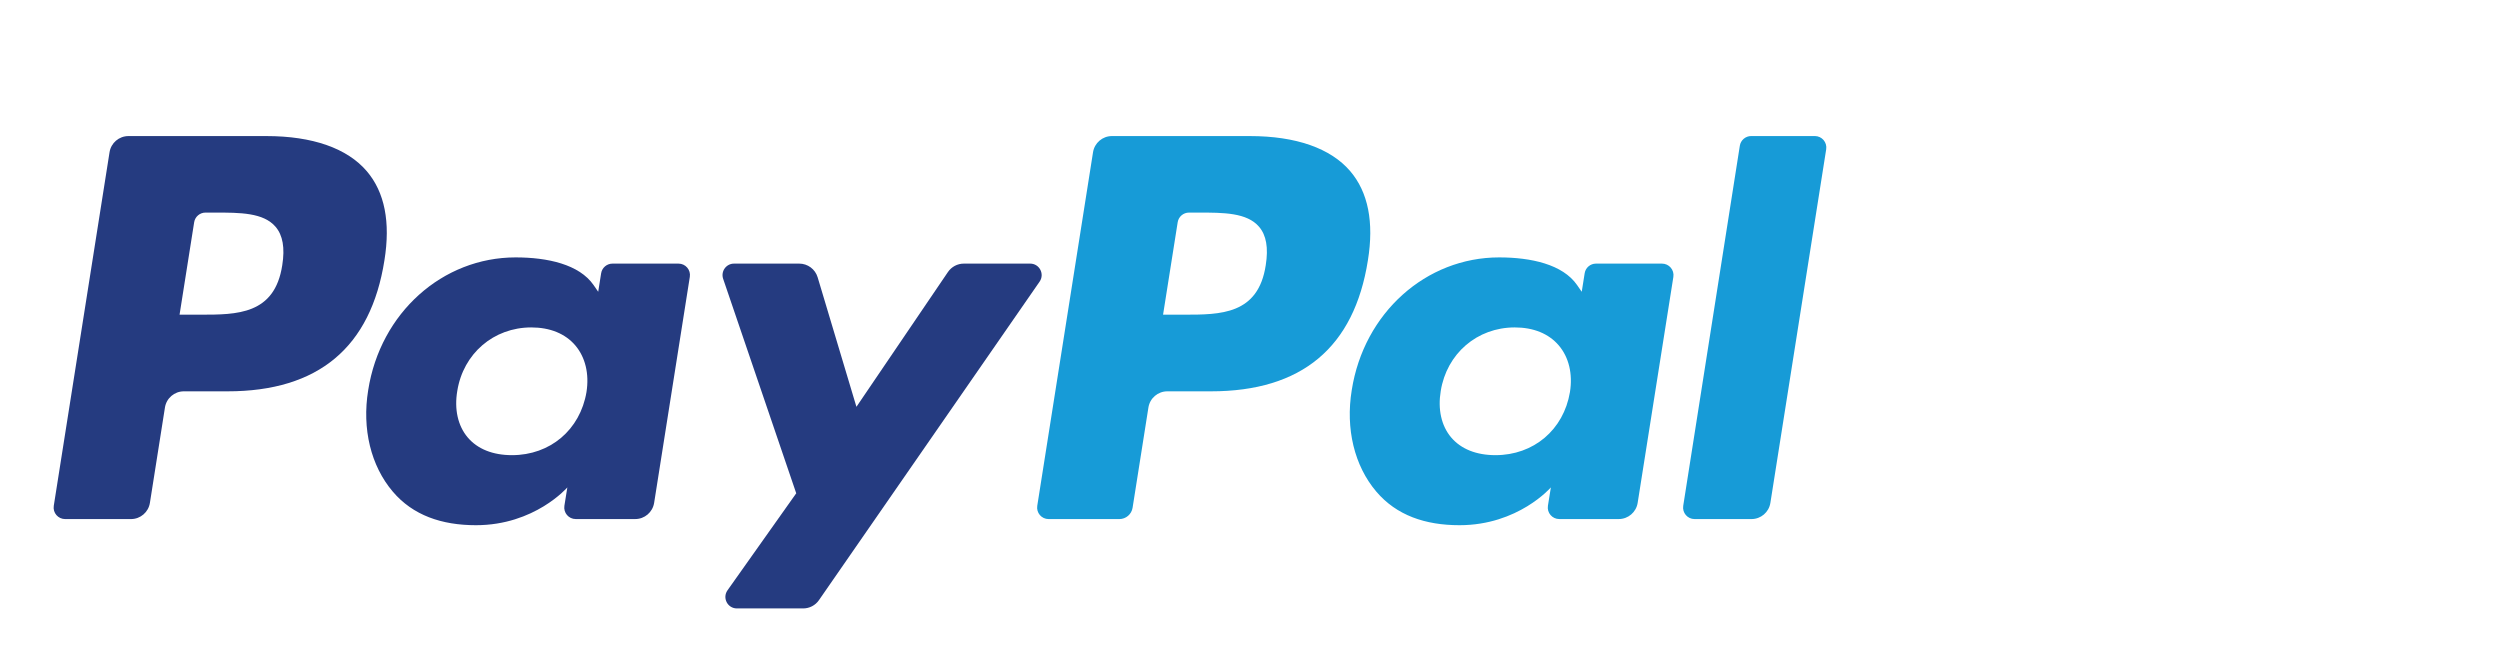 <svg version="1.1" id="Layer_1" xmlns="http://www.w3.org/2000/svg" xmlns:xlink="http://www.w3.org/1999/xlink" x="0px" y="0px"
	 width="100%" height="100%" viewBox="33 0 124 33" enable-background="new 0 0 124 33" xml:space="preserve">
<path fill="#253B80" d="M46.211,6.749h-6.839c-0.468,0-0.866,0.34-0.939,0.802l-2.766,17.537c-0.055,0.346,0.213,0.658,0.564,0.658
	h3.265c0.468,0,0.866-0.34,0.939-0.803l0.746-4.73c0.072-0.463,0.471-0.803,0.938-0.803h2.165c4.505,0,7.105-2.18,7.784-6.5
	c0.306-1.89,0.013-3.375-0.872-4.415C50.224,7.353,48.5,6.749,46.211,6.749z M47,13.154c-0.374,2.454-2.249,2.454-4.062,2.454
	h-1.032l0.724-4.583c0.043-0.277,0.283-0.481,0.563-0.481h0.473c1.235,0,2.4,0,3.002,0.704C47.027,11.668,47.137,12.292,47,13.154z"
	/>
<path fill="#253B80" d="M66.654,13.075h-3.275c-0.279,0-0.52,0.204-0.563,0.481l-0.145,0.916l-0.229-0.332
	c-0.709-1.029-2.29-1.373-3.868-1.373c-3.619,0-6.71,2.741-7.312,6.586c-0.313,1.918,0.132,3.752,1.22,5.031
	c0.998,1.176,2.426,1.666,4.125,1.666c2.916,0,4.533-1.875,4.533-1.875l-0.146,0.91c-0.055,0.348,0.213,0.66,0.562,0.66h2.95
	c0.469,0,0.865-0.34,0.939-0.803l1.77-11.209C67.271,13.388,67.004,13.075,66.654,13.075z M62.089,19.449
	c-0.316,1.871-1.801,3.127-3.695,3.127c-0.951,0-1.711-0.305-2.199-0.883c-0.484-0.574-0.668-1.391-0.514-2.301
	c0.295-1.855,1.805-3.152,3.67-3.152c0.93,0,1.686,0.309,2.184,0.892C62.034,17.721,62.232,18.543,62.089,19.449z"/>
<path fill="#253B80" d="M84.096,13.075h-3.291c-0.314,0-0.609,0.156-0.787,0.417l-4.539,6.686l-1.924-6.425
	c-0.121-0.402-0.492-0.678-0.912-0.678h-3.234c-0.393,0-0.666,0.384-0.541,0.754l3.625,10.638l-3.408,4.811
	c-0.268,0.379,0.002,0.9,0.465,0.9h3.287c0.312,0,0.604-0.152,0.781-0.408L84.564,13.97C84.826,13.592,84.557,13.075,84.096,13.075z
	"/>
<path fill="#179BD7" d="M94.992,6.749h-6.84c-0.467,0-0.865,0.34-0.938,0.802l-2.766,17.537c-0.055,0.346,0.213,0.658,0.562,0.658
	h3.51c0.326,0,0.605-0.238,0.656-0.562l0.785-4.971c0.072-0.463,0.471-0.803,0.938-0.803h2.164c4.506,0,7.105-2.18,7.785-6.5
	c0.307-1.89,0.012-3.375-0.873-4.415C99.004,7.353,97.281,6.749,94.992,6.749z M95.781,13.154c-0.373,2.454-2.248,2.454-4.062,2.454
	h-1.031l0.725-4.583c0.043-0.277,0.281-0.481,0.562-0.481h0.473c1.234,0,2.4,0,3.002,0.704
	C95.809,11.668,95.918,12.292,95.781,13.154z"/>
<path fill="#179BD7" d="M115.434,13.075h-3.273c-0.281,0-0.52,0.204-0.562,0.481l-0.145,0.916l-0.23-0.332
	c-0.709-1.029-2.289-1.373-3.867-1.373c-3.619,0-6.709,2.741-7.311,6.586c-0.312,1.918,0.131,3.752,1.219,5.031
	c1,1.176,2.426,1.666,4.125,1.666c2.916,0,4.533-1.875,4.533-1.875l-0.146,0.91c-0.055,0.348,0.213,0.66,0.564,0.66h2.949
	c0.467,0,0.865-0.34,0.938-0.803l1.771-11.209C116.053,13.388,115.785,13.075,115.434,13.075z M110.869,19.449
	c-0.314,1.871-1.801,3.127-3.695,3.127c-0.949,0-1.711-0.305-2.199-0.883c-0.484-0.574-0.666-1.391-0.514-2.301
	c0.297-1.855,1.805-3.152,3.67-3.152c0.93,0,1.686,0.309,2.184,0.892C110.816,17.721,111.014,18.543,110.869,19.449z"/>
<path fill="#179BD7" d="M119.295,7.23l-2.807,17.858c-0.055,0.346,0.213,0.658,0.562,0.658h2.822c0.469,0,0.867-0.34,0.939-0.803
	l2.768-17.536c0.055-0.346-0.213-0.659-0.562-0.659h-3.16C119.578,6.749,119.338,6.953,119.295,7.23z"/>
</svg>

